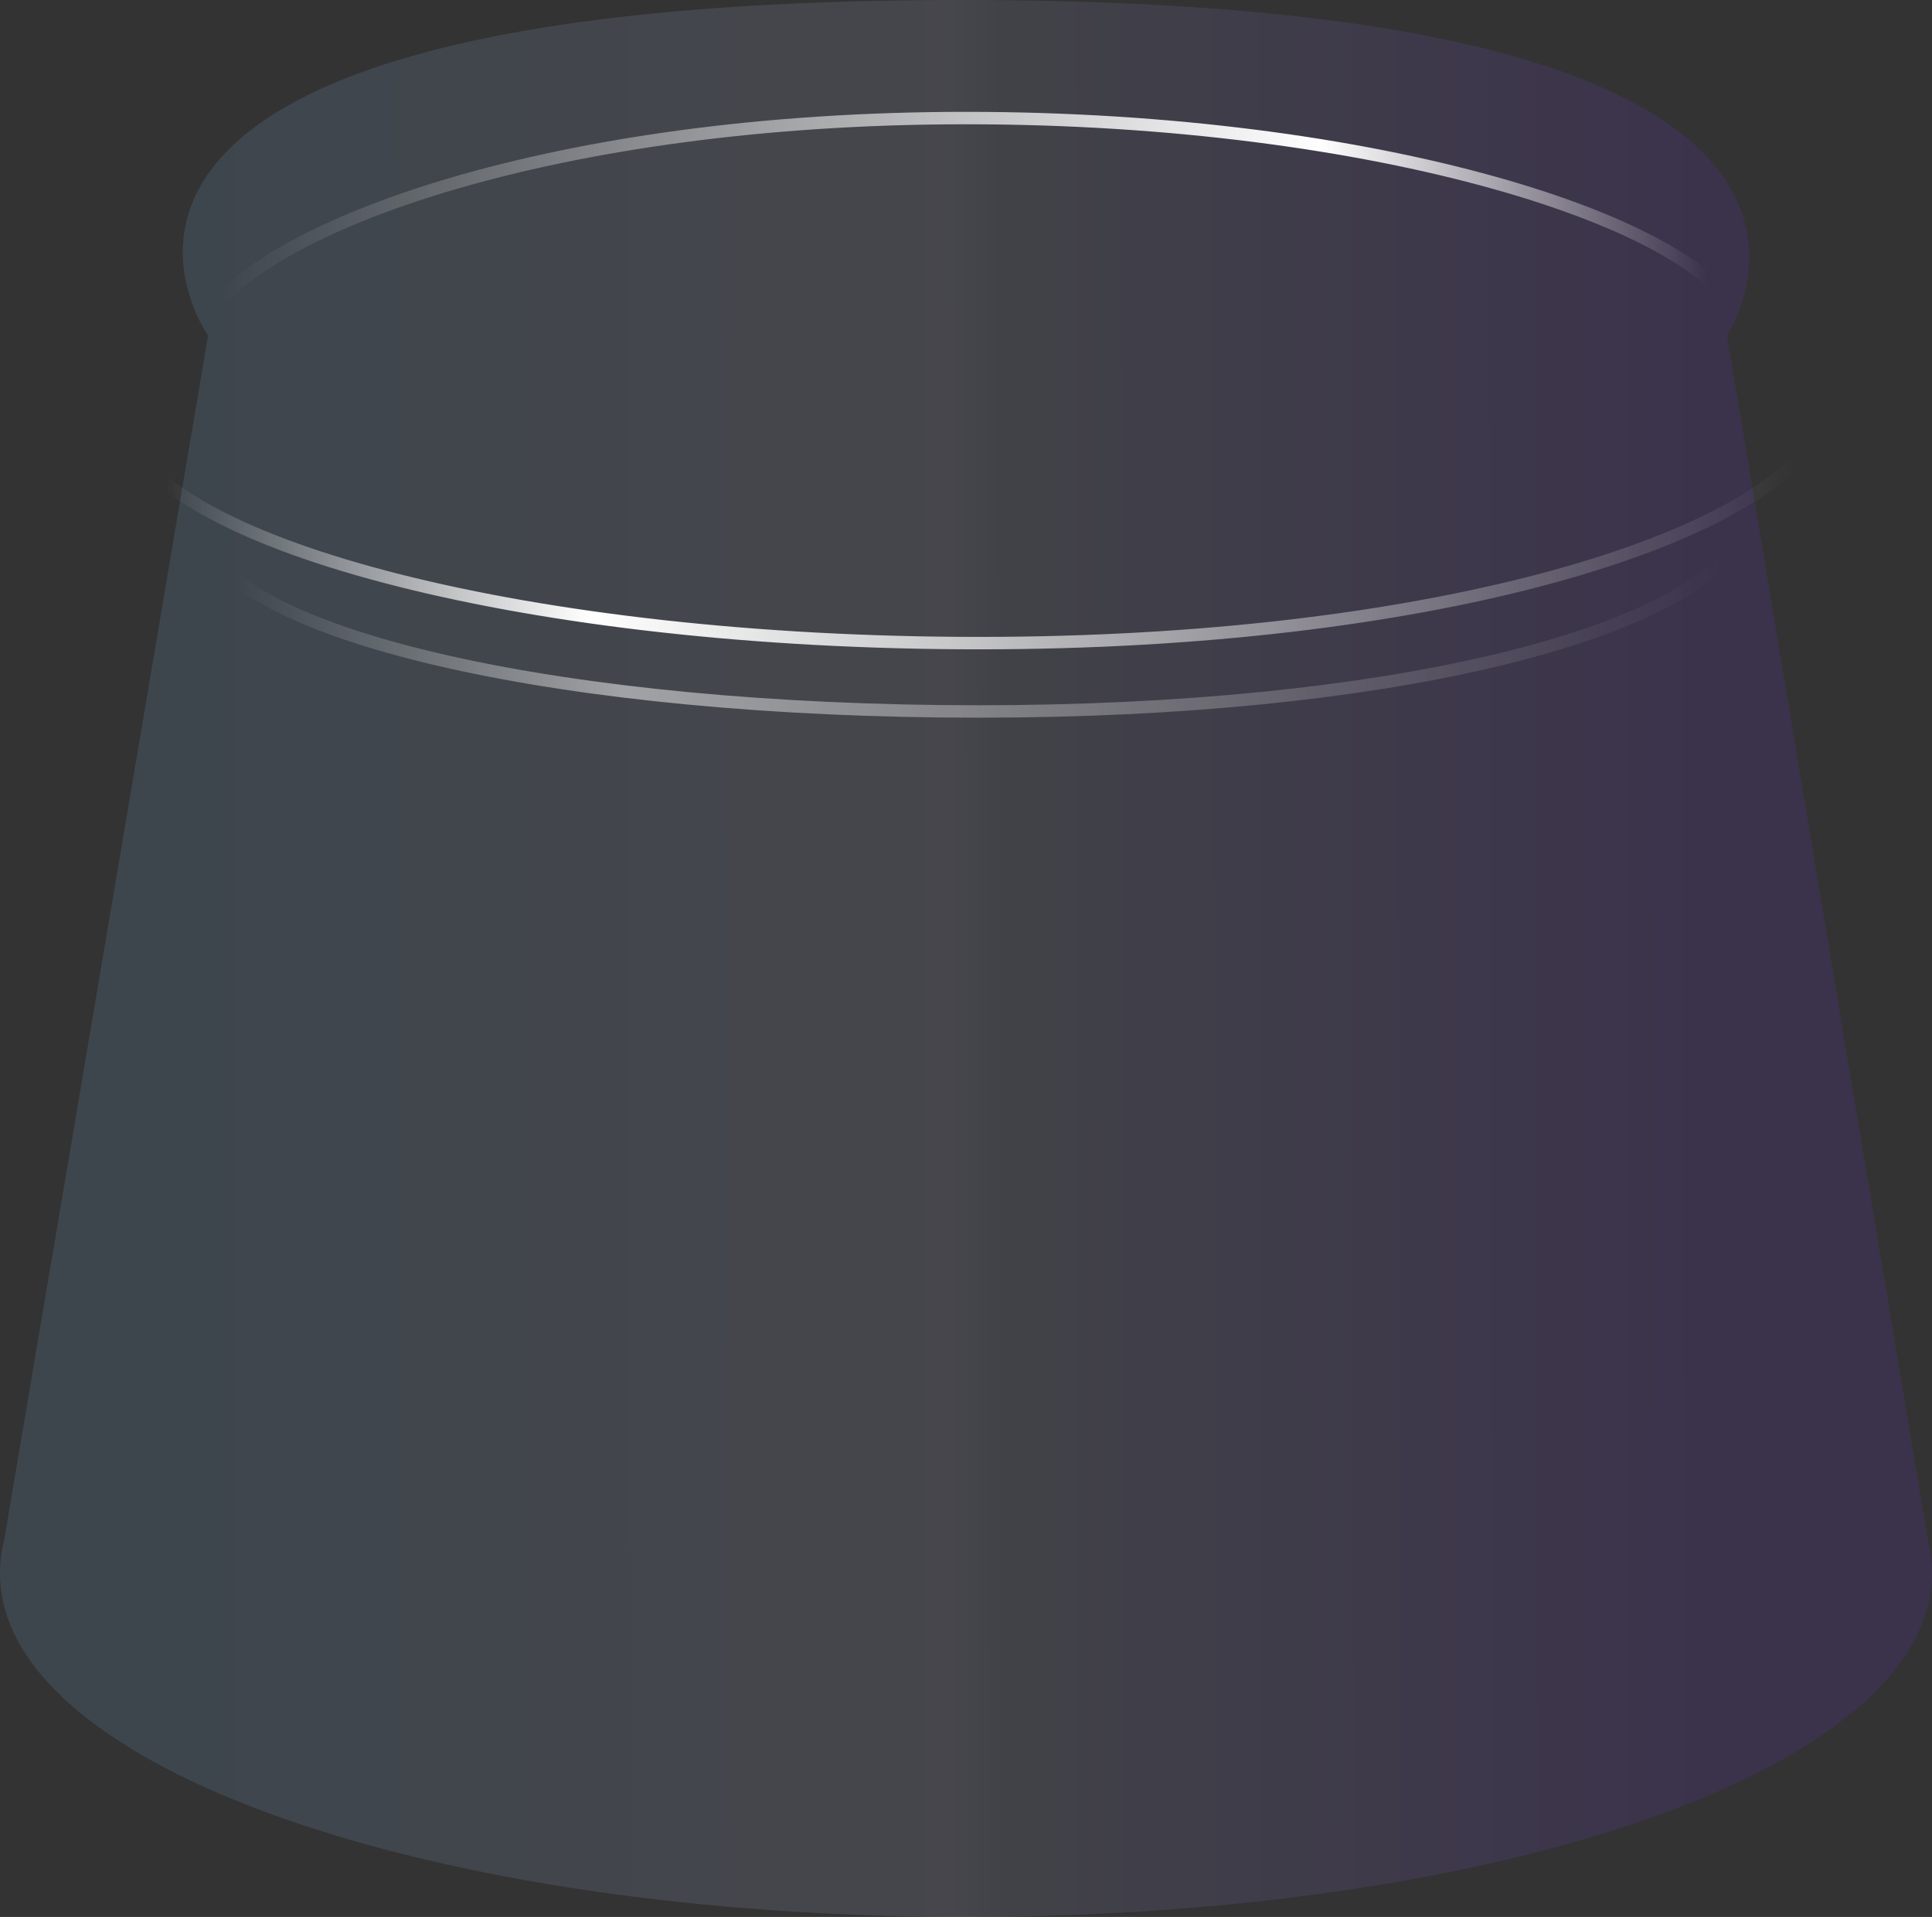 <svg width="622" height="617" viewBox="0 0 622 617" fill="none" xmlns="http://www.w3.org/2000/svg">
<rect x="0" y="0" width="622" height="617" fill="#333333" stroke="none"/>
<path opacity="0.45" fill-rule="evenodd" clip-rule="evenodd" d="M309.5 0C-10 0 67 108 67 108L1.373 495.531C0.465 499.081 0 502.679 0 506.316C0 569.276 139.239 617 311 617C482.761 617 622 569.276 622 506.316C622 502.701 621.541 499.125 620.643 495.595L556 108C556 108 629 0 309.5 0Z" fill="url(#paint0_linear)" fill-opacity="0.3"/>
<path opacity="0.5" d="M561 173C542.5 204.5 446.996 229 315 229C183.004 229 77 205.5 65 173" stroke="url(#paint1_linear)" stroke-width="4"/>
<path d="M585 140C564.71 174.598 459.963 207 315.194 207C170.424 207 54.161 175.697 41 140" stroke="url(#paint2_linear)" stroke-width="4"/>
<path d="M65 104C83.5 72.5 179.004 38 311 38C442.996 38 549 71.5 561 104" stroke="url(#paint3_linear)" stroke-width="4"/>
<defs>
<linearGradient id="paint0_linear" x1="66.995" y1="245.583" x2="556.017" y2="244.835" gradientUnits="userSpaceOnUse">
<stop stop-color="#87BEF2"/>
<stop offset="0.49" stop-color="#BFC4ED"/>
<stop offset="0.522" stop-color="#9EA4D1"/>
<stop offset="1" stop-color="#702FEC"/>
</linearGradient>
<linearGradient id="paint1_linear" x1="76" y1="138.166" x2="554.021" y2="134.655" gradientUnits="userSpaceOnUse">
<stop stop-color="white" stop-opacity="0"/>
<stop offset="0.26" stop-color="white"/>
<stop offset="1" stop-color="white" stop-opacity="0"/>
</linearGradient>
<linearGradient id="paint2_linear" x1="53.065" y1="101.739" x2="577.346" y2="97.894" gradientUnits="userSpaceOnUse">
<stop stop-color="white" stop-opacity="0"/>
<stop offset="0.26" stop-color="white"/>
<stop offset="1" stop-color="white" stop-opacity="0"/>
</linearGradient>
<linearGradient id="paint3_linear" x1="550" y1="138.834" x2="71.979" y2="142.345" gradientUnits="userSpaceOnUse">
<stop stop-color="white" stop-opacity="0"/>
<stop offset="0.26" stop-color="white"/>
<stop offset="1" stop-color="white" stop-opacity="0"/>
</linearGradient>
</defs>
</svg>
